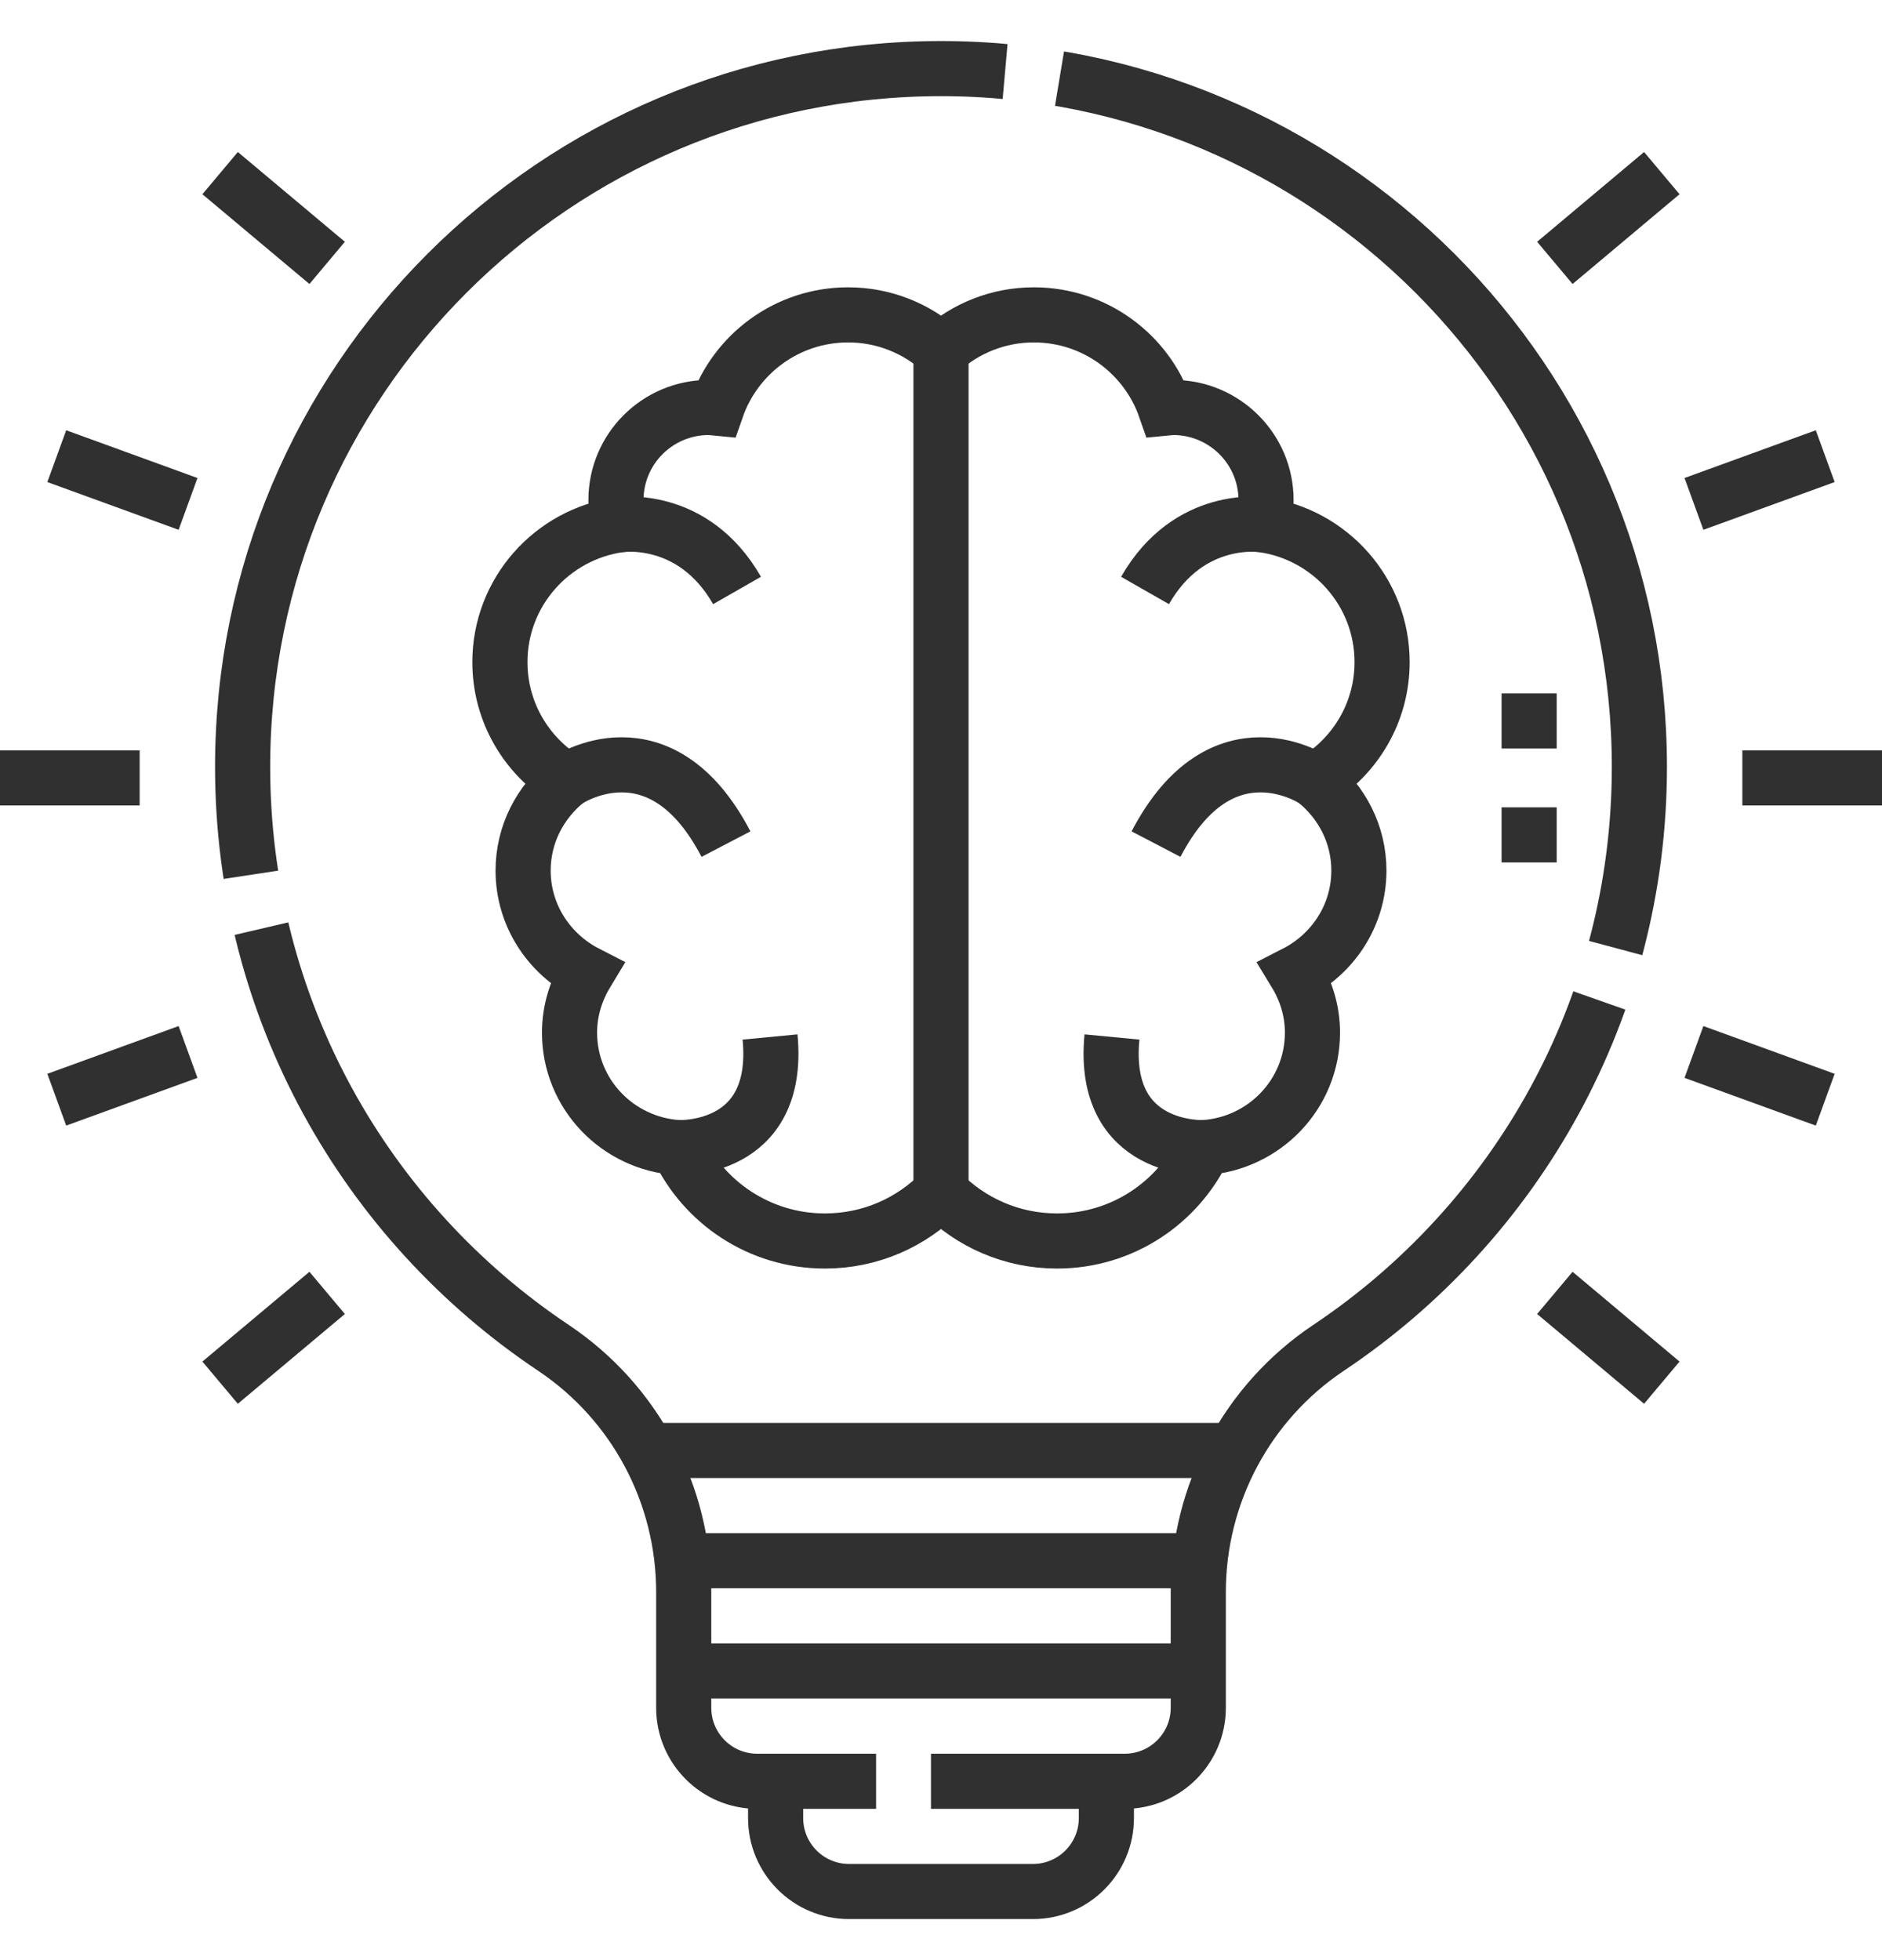 <svg width="24" height="25" viewBox="0 0 24 25" fill="none" xmlns="http://www.w3.org/2000/svg">
<g clip-path="url(#clip0_162_368)">
<path d="M8.719 21.312H15.281M8.625 19.906H15.375M8.25 18.5H15.75M14.109 22.719V23.188C14.109 23.705 13.69 24.125 13.172 24.125H10.828C10.31 24.125 9.891 23.705 9.891 23.188V22.719" stroke="#303030" stroke-width="0.703" stroke-miterlimit="10"/>
<path d="M3.094 9.781C3.094 4.862 7.081 0.875 12 0.875C16.919 0.875 20.906 4.862 20.906 9.781C20.906 12.872 19.332 15.594 16.942 17.191C15.903 17.886 15.281 19.055 15.281 20.305V21.781C15.281 22.299 14.861 22.719 14.344 22.719H9.656C9.138 22.719 8.719 22.299 8.719 21.781V20.305C8.719 19.055 8.097 17.886 7.058 17.191C4.668 15.594 3.094 12.872 3.094 9.781Z" stroke="#303030" stroke-width="0.703" stroke-miterlimit="10" stroke-dasharray="14.81 0.7"/>
<path d="M0 9.922H1.781M22.219 9.922H24M0.724 14.026L2.398 13.417M21.602 6.427L23.276 5.818M2.807 17.635L4.172 16.49M19.828 3.353L21.192 2.208M23.276 14.026L21.602 13.417M2.398 6.427L0.724 5.818M21.192 17.635L19.828 16.49M4.172 3.353L2.807 2.208M12 4.47C12.314 4.188 12.729 4.016 13.184 4.016C13.961 4.016 14.62 4.514 14.861 5.207C14.894 5.204 14.926 5.197 14.96 5.197C15.614 5.197 16.145 5.726 16.145 6.378C16.145 6.488 16.125 6.592 16.097 6.693C16.96 6.813 17.625 7.551 17.625 8.445C17.625 9.086 17.283 9.646 16.772 9.957C17.109 10.228 17.329 10.638 17.329 11.103C17.329 11.676 16.998 12.167 16.52 12.412C16.655 12.634 16.737 12.892 16.737 13.17C16.737 13.952 16.126 14.585 15.355 14.637C15.024 15.34 14.31 15.828 13.48 15.828C12.9 15.828 12.376 15.59 12 15.206M12 4.47C11.686 4.188 11.271 4.016 10.816 4.016C10.039 4.016 9.38 4.514 9.139 5.207C9.106 5.204 9.074 5.197 9.039 5.197C8.385 5.197 7.855 5.726 7.855 6.378C7.855 6.488 7.875 6.592 7.903 6.693C7.04 6.813 6.375 7.551 6.375 8.445C6.375 9.086 6.717 9.646 7.228 9.957C6.891 10.228 6.671 10.638 6.671 11.103C6.671 11.676 7.002 12.167 7.479 12.412C7.345 12.634 7.263 12.892 7.263 13.17C7.263 13.952 7.874 14.585 8.645 14.637C8.975 15.34 9.69 15.828 10.52 15.828C11.1 15.828 11.624 15.59 12 15.206M12 4.47V15.206" stroke="#303030" stroke-width="0.703" stroke-miterlimit="10"/>
<path d="M7.903 6.693C7.903 6.693 8.836 6.547 9.399 7.531M16.097 6.693C16.097 6.693 15.164 6.547 14.602 7.531M8.645 14.637C8.645 14.637 9.961 14.703 9.82 13.226M7.229 9.957C7.229 9.957 8.414 9.148 9.258 10.766M15.355 14.637C15.355 14.637 14.039 14.703 14.18 13.226M16.772 9.957C16.772 9.957 15.586 9.148 14.742 10.766M19.5 11V10.297M19.5 9.547V8.844" stroke="#303030" stroke-width="0.703" stroke-miterlimit="10"/>
</g>
<defs>
<clipPath id="clip0_162_368">
<rect width="24" height="24" fill="white" transform="translate(0 0.5)"/>
</clipPath>
</defs>
</svg>
